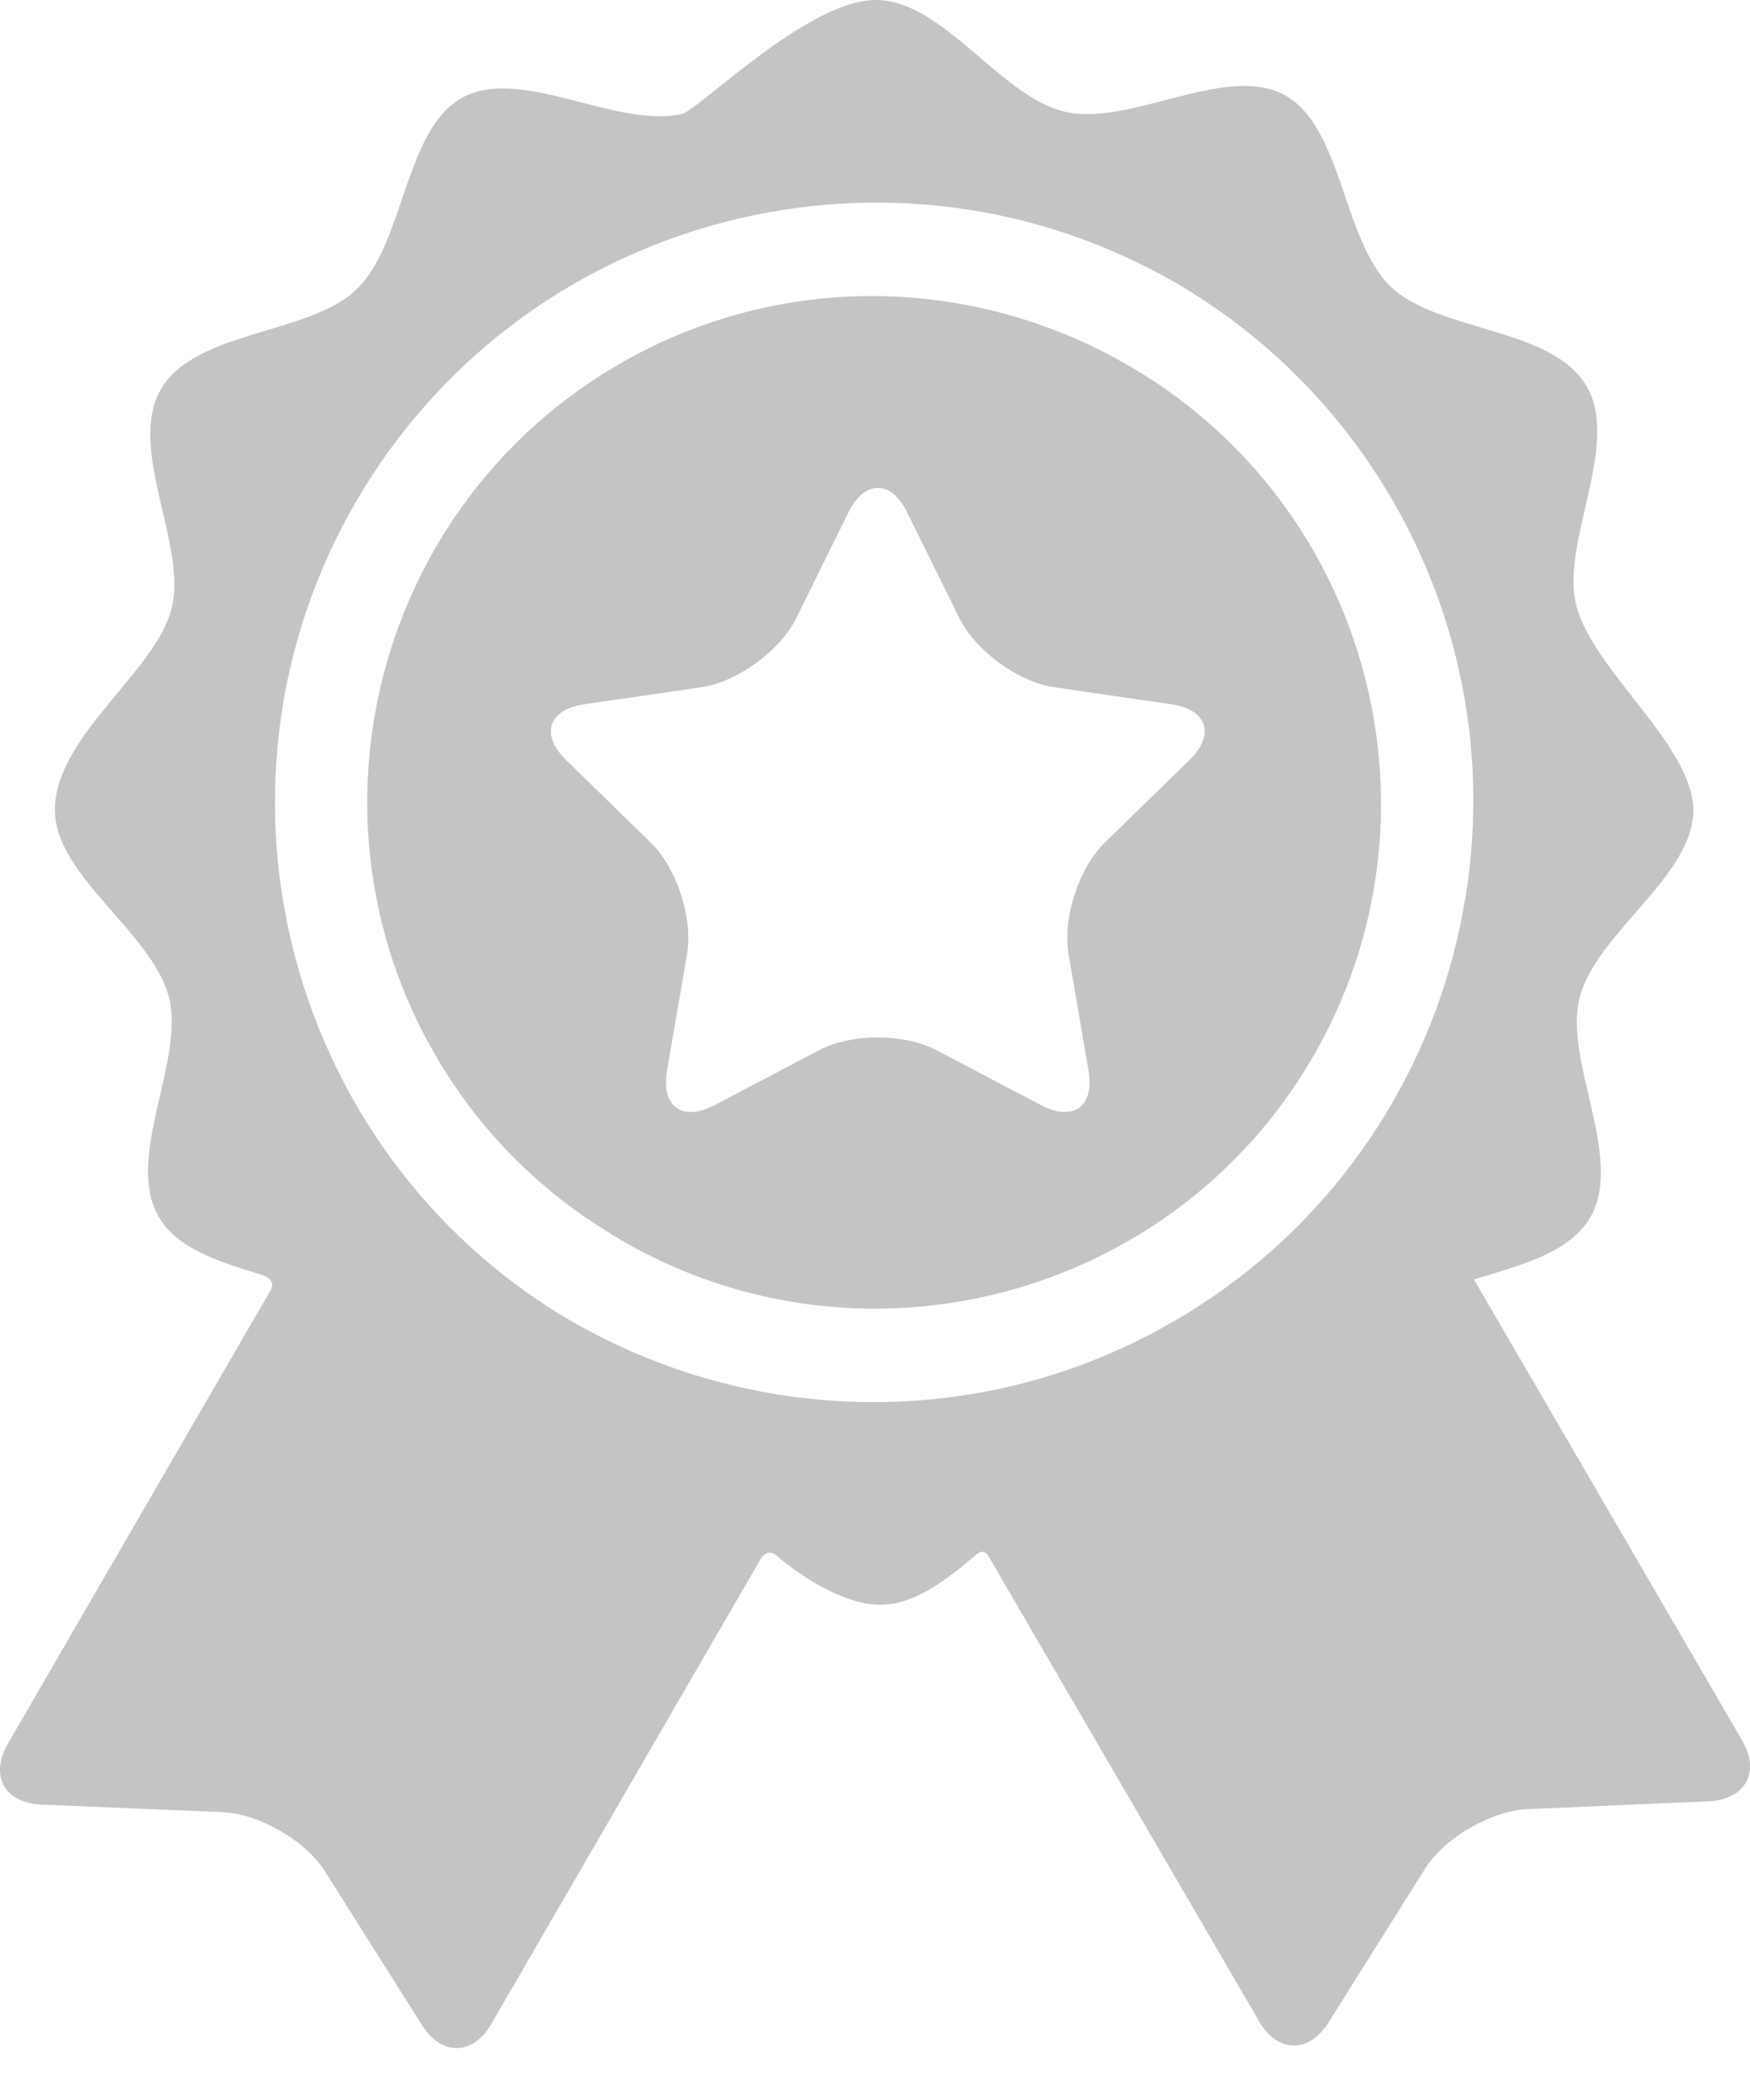 <svg width="30" height="36" viewBox="0 0 30 36" fill="none" xmlns="http://www.w3.org/2000/svg">
<g id="premium-badge">
<g id="Group">
<g id="Layer 5 21">
<g id="Group_2">
<path id="Vector" d="M29.863 29.832C29.863 29.832 25.966 23.135 25.267 21.933C26.062 21.691 26.91 21.477 27.262 20.869C27.848 19.856 26.804 18.195 27.078 17.109C27.361 15.992 29.028 15.025 29.028 13.889C29.028 12.783 27.304 11.49 27.022 10.38C26.746 9.294 27.787 7.631 27.198 6.62C26.61 5.608 24.649 5.691 23.842 4.915C23.012 4.115 23.015 2.16 22.013 1.625C21.008 1.087 19.373 2.174 18.257 1.916C17.153 1.662 16.167 0 15.014 0C13.844 0 11.983 1.885 11.691 1.953C10.575 2.212 8.939 1.129 7.934 1.669C6.934 2.206 6.94 4.161 6.111 4.962C5.306 5.74 3.345 5.66 2.758 6.673C2.172 7.685 3.216 9.346 2.942 10.432C2.667 11.521 0.941 12.625 0.941 13.884C0.941 15.02 2.613 15.983 2.897 17.1C3.173 18.185 2.132 19.848 2.721 20.86C3.041 21.411 3.768 21.637 4.494 21.855C4.579 21.88 4.739 21.975 4.631 22.133C4.134 22.99 0.136 29.89 0.136 29.89C-0.182 30.439 0.076 30.909 0.71 30.936L3.811 31.065C4.445 31.092 5.239 31.552 5.577 32.089L7.232 34.714C7.57 35.251 8.107 35.241 8.425 34.692C8.425 34.692 13.055 26.699 13.057 26.696C13.15 26.588 13.243 26.61 13.288 26.648C13.794 27.079 14.5 27.51 15.09 27.51C15.668 27.51 16.203 27.105 16.733 26.653C16.776 26.616 16.881 26.541 16.957 26.697C16.958 26.7 21.583 34.649 21.583 34.649C21.902 35.197 22.439 35.207 22.776 34.669L24.426 32.041C24.763 31.504 25.557 31.042 26.191 31.014L29.291 30.879C29.924 30.851 30.182 30.38 29.863 29.832ZM20.139 22.642C16.71 24.637 12.595 24.423 9.451 22.44C4.845 19.49 3.33 13.386 6.099 8.607C8.899 3.773 15.055 2.067 19.933 4.724C19.959 4.738 19.984 4.752 20.009 4.767C20.046 4.787 20.082 4.807 20.118 4.827C21.622 5.695 22.927 6.954 23.862 8.56C26.718 13.469 25.048 19.786 20.139 22.642Z" fill="#C4C4C4"/>
<path id="Vector_2" d="M19.355 6.272C19.34 6.264 19.326 6.256 19.312 6.248C16.706 4.74 13.385 4.63 10.602 6.249C6.471 8.652 5.066 13.967 7.469 18.098C8.202 19.358 9.207 20.364 10.366 21.086C10.465 21.148 10.565 21.21 10.666 21.269C14.801 23.664 20.114 22.249 22.509 18.115C24.904 13.98 23.49 8.668 19.355 6.272ZM20.389 13.031L18.941 14.443C18.493 14.88 18.213 15.742 18.319 16.36L18.66 18.352C18.766 18.97 18.399 19.236 17.845 18.945L16.056 18.004C15.501 17.712 14.594 17.712 14.04 18.004L12.251 18.945C11.696 19.236 11.329 18.97 11.435 18.352L11.777 16.36C11.883 15.742 11.603 14.88 11.154 14.443L9.706 13.031C9.258 12.595 9.398 12.163 10.018 12.073L12.019 11.782C12.638 11.692 13.372 11.159 13.649 10.598L14.544 8.785C14.821 8.223 15.275 8.223 15.552 8.785L16.447 10.598C16.724 11.159 17.457 11.692 18.077 11.782L20.078 12.073C20.697 12.163 20.838 12.595 20.389 13.031Z" fill="#C4C4C4"/>
</g>
</g>
</g>
</g>
</svg>
